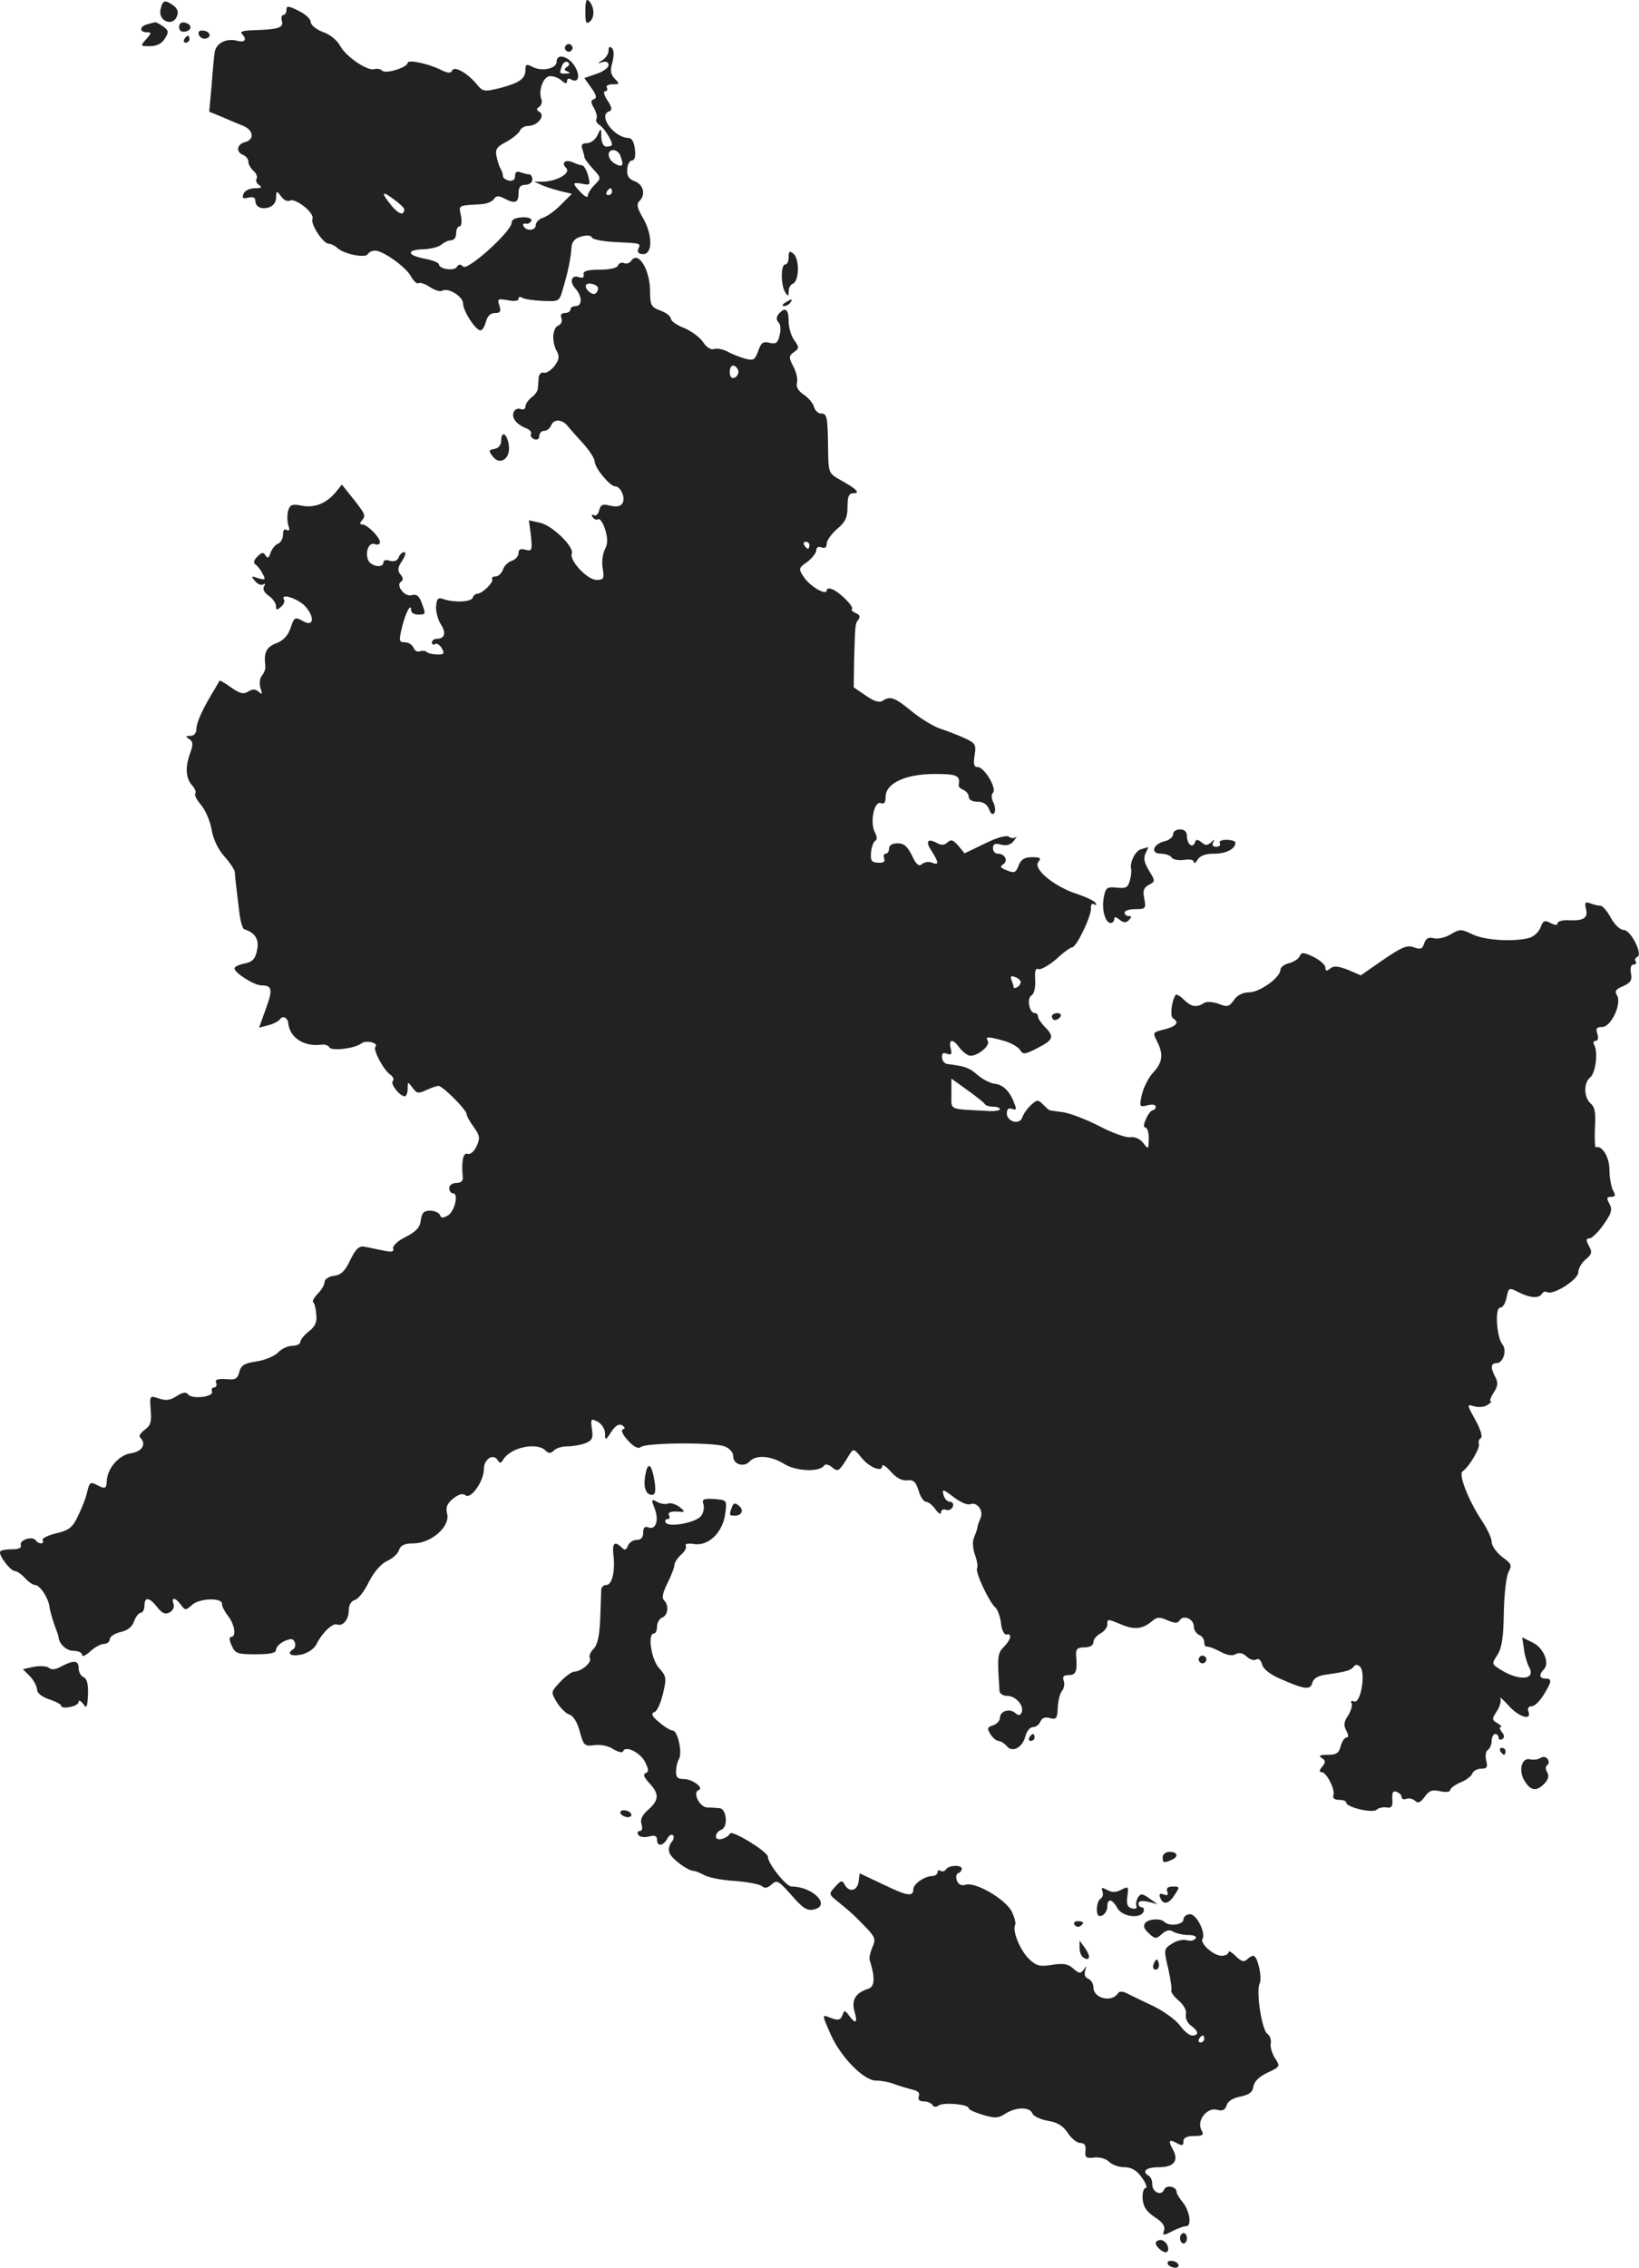 <?xml version="1.0" standalone="no"?>
<!DOCTYPE svg PUBLIC "-//W3C//DTD SVG 20010904//EN"
 "http://www.w3.org/TR/2001/REC-SVG-20010904/DTD/svg10.dtd">
<svg version="1.0" xmlns="http://www.w3.org/2000/svg"
 width="473.239pt" height="654.319pt" viewBox="0 0 473.239 654.319"
 preserveAspectRatio="xMidYMid meet">
<g transform="translate(-782.289,1294.319) scale(0.1,-0.1)"
fill="#222222" stroke="none">
<path d="M9513 12911 c0 -33 2 -39 13 -30 15 12 13 44 -3 60 -7 7 -10 -2 -10
-30z"/>
<path d="M8287 12918 c-10 -35 35 -54 47 -21 5 11 1 22 -10 30 -25 18 -31 16
-37 -9z"/>
<path d="M8650 12915 c0 -8 -4 -15 -9 -15 -5 0 -7 -8 -4 -18 5 -19 -11 -24
-84 -26 -27 -1 -38 -4 -32 -10 16 -17 10 -27 -15 -20 -30 7 -58 -7 -63 -32 -2
-11 -6 -54 -9 -96 l-7 -77 34 -14 c19 -8 46 -20 62 -26 32 -12 36 -41 7 -48
-23 -6 -27 -28 -5 -37 8 -3 15 -12 15 -19 0 -8 7 -20 15 -27 8 -7 12 -17 9
-22 -4 -6 0 -14 7 -19 10 -6 7 -9 -12 -9 -15 0 -30 -7 -33 -16 -5 -13 -2 -15
14 -11 13 3 20 0 20 -8 0 -19 17 -27 40 -20 12 4 20 15 20 28 1 21 1 21 15 3
7 -10 18 -15 24 -12 15 10 73 -35 66 -52 -6 -16 31 -72 47 -72 6 0 19 -6 27
-14 21 -17 79 -28 86 -16 3 6 13 10 21 10 23 0 90 -48 104 -75 7 -13 17 -22
21 -19 5 3 20 -2 33 -11 14 -9 29 -14 35 -11 17 11 61 -16 61 -37 0 -21 36
-77 50 -77 6 0 12 11 16 25 4 16 13 25 26 25 15 0 18 4 13 21 -7 20 -5 21 24
16 19 -4 31 -2 31 4 0 6 5 7 11 3 6 -4 33 -8 59 -9 47 -2 48 -2 58 34 14 45
23 89 25 120 1 17 10 27 29 32 16 4 28 3 30 -3 2 -6 31 -11 63 -13 81 -4 78
-3 71 -20 -4 -10 1 -15 14 -15 28 0 27 57 -1 105 -16 27 -19 39 -10 48 19 19
12 47 -13 57 -17 6 -24 16 -22 34 0 14 7 26 13 26 8 0 12 11 9 33 -2 20 -9 32
-18 32 -43 1 -90 66 -56 77 9 3 8 12 -5 31 -10 15 -13 27 -7 27 6 0 8 5 5 10
-3 6 4 10 17 10 20 0 21 1 6 16 -12 13 -14 23 -7 47 5 20 5 35 -1 41 -7 7 -10
4 -10 -7 0 -9 -8 -21 -17 -27 -17 -11 -17 -11 0 -6 10 3 17 0 17 -9 0 -7 -16
-19 -35 -25 l-35 -12 20 -28 c15 -21 17 -30 8 -33 -10 -3 -10 -9 0 -26 7 -12
10 -26 7 -31 -3 -5 1 -12 8 -17 13 -7 37 -45 37 -57 0 -3 -7 -6 -15 -6 -10 0
-15 10 -16 28 0 27 -1 27 -11 5 -6 -13 -20 -23 -31 -23 -13 0 -17 -5 -13 -16
3 -9 6 -19 6 -23 0 -5 11 -20 25 -35 24 -26 24 -27 5 -46 -11 -11 -20 -25 -20
-32 0 -6 -9 -2 -20 10 -26 27 -25 30 4 25 23 -5 24 -3 17 23 -4 16 -12 29 -17
30 -5 0 -17 4 -27 9 -22 9 -35 -1 -19 -17 14 -14 -27 -38 -67 -39 l-26 0 25
-11 c14 -6 38 -13 54 -17 l30 -7 -31 -31 c-16 -17 -40 -34 -52 -38 -11 -3 -21
-13 -21 -21 0 -16 -26 -19 -35 -4 -4 6 -1 9 6 8 6 -2 13 2 16 8 2 7 -8 11 -27
10 -19 -1 -30 -6 -30 -16 0 -24 -127 -139 -140 -126 -8 8 -13 7 -18 -1 -8 -13
-52 -6 -52 8 0 4 -19 12 -42 16 -52 10 -52 26 -1 27 21 1 44 7 51 14 7 6 20
12 28 12 8 0 14 9 14 20 0 11 4 20 10 20 5 0 7 13 4 30 -7 32 -10 30 59 34 16
1 32 8 36 15 7 10 13 10 29 2 32 -17 42 -13 42 14 0 18 5 25 20 25 11 0 20 7
20 15 0 8 -4 15 -9 15 -5 0 -16 3 -25 6 -11 4 -16 1 -16 -11 0 -10 -6 -15 -17
-13 -10 2 -18 8 -18 13 0 6 -3 15 -6 20 -4 6 -9 21 -12 35 -5 22 -1 29 28 44
18 10 36 25 39 32 3 8 14 14 24 14 27 0 50 29 33 40 -10 6 -10 9 -1 15 6 4 9
14 6 22 -9 23 4 62 22 66 10 2 25 -3 35 -11 12 -11 17 -11 17 -3 0 7 5 9 10 6
22 -14 30 7 13 36 -18 30 -53 40 -53 14 0 -20 -43 -29 -69 -15 -18 9 -21 8
-21 -8 0 -26 -17 -38 -74 -53 -46 -11 -49 -11 -69 14 -28 32 -64 51 -69 36 -3
-8 -13 -7 -33 3 -36 18 -95 30 -95 20 0 -13 -63 -33 -73 -23 -5 5 -15 7 -22 5
-19 -8 -84 36 -100 67 -9 16 -29 33 -50 40 -19 7 -35 20 -35 29 0 8 -16 23
-35 32 -30 15 -35 15 -35 3z m810 -165 c-9 -6 -9 -9 1 -13 10 -4 9 -6 -3 -6
-20 -1 -21 0 -12 23 3 9 11 13 16 10 6 -4 6 -9 -2 -14z m154 -256 c11 -28 7
-35 -14 -24 -23 12 -27 40 -6 40 8 0 17 -7 20 -16z m-24 -104 c0 -5 -5 -10
-11 -10 -5 0 -7 5 -4 10 3 6 8 10 11 10 2 0 4 -4 4 -10z m-600 -50 c0 -20 -15
-16 -36 9 -32 39 -30 46 6 19 17 -12 30 -25 30 -28z"/>
<path d="M8248 12873 c-23 -6 -23 -23 -1 -23 14 0 14 -2 -2 -20 -18 -20 -17
-20 11 -20 19 0 34 7 43 22 12 19 11 23 -5 35 -10 7 -20 12 -23 12 -3 -1 -14
-3 -23 -6z"/>
<path d="M8340 12865 c0 -10 7 -15 18 -13 21 4 19 22 -2 26 -10 2 -16 -3 -16
-13z"/>
<path d="M8397 12843 c3 -8 12 -13 20 -11 19 4 12 22 -9 23 -10 1 -14 -4 -11
-12z"/>
<path d="M8355 12830 c-3 -5 -1 -10 4 -10 6 0 11 5 11 10 0 6 -2 10 -4 10 -3
0 -8 -4 -11 -10z"/>
<path d="M9456 12811 c-4 -5 -2 -12 3 -15 5 -4 12 -2 15 3 4 5 2 12 -3 15 -5
4 -12 2 -15 -3z"/>
<path d="M10100 12201 c0 -11 -4 -21 -10 -21 -13 0 -13 -60 0 -80 8 -13 10
-12 10 3 0 10 6 20 13 22 17 7 19 71 1 86 -11 9 -14 8 -14 -10z"/>
<path d="M9645 12190 c-4 -6 -13 -9 -20 -6 -8 3 -15 0 -18 -7 -2 -7 -24 -12
-53 -12 -36 0 -48 -4 -46 -14 2 -8 -3 -11 -12 -8 -23 9 -30 -12 -12 -32 20
-22 21 -51 1 -51 -8 0 -15 -4 -15 -10 0 -5 -7 -10 -16 -10 -10 0 -14 -5 -10
-15 3 -9 -1 -18 -9 -21 -17 -7 -20 -47 -4 -75 8 -15 6 -25 -8 -43 -10 -12 -24
-21 -31 -18 -6 2 -13 -5 -14 -15 0 -10 -2 -24 -2 -31 -1 -8 -9 -19 -19 -26 -9
-7 -17 -19 -17 -26 0 -7 -6 -10 -14 -7 -8 3 -17 -1 -20 -9 -7 -17 9 -36 37
-47 10 -4 16 -11 13 -16 -3 -5 1 -11 9 -15 9 -3 15 0 15 9 0 8 6 15 14 15 8 0
16 7 20 15 7 20 32 19 48 -1 7 -9 28 -32 46 -52 17 -19 32 -42 32 -51 1 -19
44 -71 59 -71 16 0 31 -34 21 -49 -5 -9 -17 -11 -35 -7 -22 6 -28 3 -32 -13
-3 -12 -10 -18 -16 -14 -6 3 -7 1 -3 -6 4 -6 11 -9 16 -6 5 3 14 -10 20 -29 8
-27 8 -40 0 -57 -7 -12 -10 -37 -7 -55 5 -31 3 -34 -18 -34 -26 0 -79 56 -71
76 7 19 -56 81 -92 89 l-32 7 6 -45 c4 -42 3 -45 -16 -40 -14 4 -20 1 -20 -10
0 -9 -9 -18 -19 -22 -11 -3 -23 -15 -26 -26 -4 -10 -13 -19 -21 -19 -8 0 -13
-4 -10 -8 5 -9 -29 -42 -43 -42 -5 0 -11 -5 -13 -11 -4 -13 -52 -15 -83 -5
-17 6 -21 3 -23 -20 -1 -15 5 -38 13 -51 17 -25 13 -43 -11 -43 -8 0 -14 -5
-14 -11 0 -5 4 -8 9 -4 6 3 14 -3 20 -13 8 -15 6 -18 -14 -17 -13 0 -26 3 -30
7 -4 4 -13 4 -20 2 -7 -3 -15 2 -18 10 -4 9 -15 16 -25 16 -17 0 -18 4 -8 45
11 43 26 70 26 47 0 -7 9 -12 20 -12 23 0 23 0 10 35 -7 19 -15 25 -28 21 -20
-7 -48 29 -31 39 7 5 6 11 -2 21 -9 11 -8 20 5 39 9 14 12 25 6 25 -6 0 -13
-7 -16 -15 -4 -10 -13 -13 -25 -10 -11 4 -19 2 -19 -4 0 -19 -38 -12 -45 8 -8
25 4 51 21 44 8 -3 14 0 14 6 0 14 -37 51 -51 51 -8 0 -8 4 0 13 11 14 9 17
-39 77 l-20 25 -17 -21 c-27 -33 -61 -47 -98 -40 -28 6 -35 3 -40 -14 -3 -11
-3 -30 0 -41 5 -15 4 -19 -4 -15 -7 5 -11 -1 -11 -14 0 -11 -7 -23 -15 -26 -8
-3 -17 -15 -21 -26 -5 -15 -8 -17 -14 -8 -7 11 -11 10 -24 -3 -10 -9 -12 -18
-6 -22 5 -3 15 -15 21 -27 10 -18 8 -19 -13 -13 -20 7 -21 6 -9 -8 7 -9 18
-14 24 -10 6 4 7 1 2 -6 -4 -8 1 -18 14 -27 12 -8 21 -22 21 -30 0 -12 2 -12
14 -2 8 7 12 16 9 21 -12 20 39 4 61 -19 28 -31 25 -60 -4 -44 -26 14 -27 14
-39 -21 -7 -20 -21 -35 -41 -42 -28 -11 -36 -27 -31 -65 1 -8 -3 -20 -9 -27
-7 -8 -9 -24 -5 -37 6 -18 5 -20 -5 -11 -9 8 -17 9 -30 1 -14 -9 -24 -6 -49
11 -18 13 -33 22 -34 20 -1 -2 -8 -13 -14 -24 -33 -53 -53 -96 -53 -115 0 -12
-7 -20 -17 -20 -15 0 -15 -2 -4 -9 11 -7 12 -15 4 -38 -16 -42 -14 -75 4 -95
9 -10 13 -21 10 -24 -4 -4 4 -19 17 -34 13 -16 26 -47 30 -71 4 -25 18 -56 36
-76 17 -19 30 -39 31 -46 0 -7 2 -25 4 -42 2 -16 6 -50 9 -75 3 -24 9 -46 14
-48 32 -10 44 -30 37 -61 -5 -25 -13 -33 -36 -38 -16 -3 -29 -9 -29 -14 0 -13
57 -49 78 -49 31 0 33 -12 12 -69 l-19 -53 27 7 c15 4 30 12 34 18 7 11 22 3
23 -11 4 -43 46 -70 97 -63 9 1 19 -2 22 -8 7 -11 75 -3 93 12 13 10 50 1 40
-10 -8 -8 22 -65 42 -80 9 -6 13 -15 8 -19 -8 -8 20 -44 35 -44 4 0 8 10 8 22
0 21 0 21 14 3 12 -17 17 -18 40 -7 15 7 31 12 35 12 12 0 81 -69 81 -81 0 -5
9 -22 21 -38 17 -24 19 -31 8 -55 -7 -15 -18 -25 -26 -22 -13 5 -18 -22 -14
-66 2 -12 -5 -18 -18 -18 -12 0 -21 -7 -21 -15 0 -8 5 -15 11 -15 17 0 5 -52
-15 -64 -14 -8 -20 -8 -23 2 -3 6 -15 12 -28 12 -18 0 -24 -6 -27 -27 -2 -21
-13 -33 -44 -49 -23 -11 -38 -26 -36 -33 3 -10 -4 -11 -29 -6 -19 4 -43 9 -54
11 -15 3 -25 -6 -41 -39 -15 -32 -27 -43 -47 -45 -15 -2 -27 -10 -27 -18 0 -8
-9 -23 -19 -33 -11 -11 -17 -22 -14 -25 4 -3 8 -19 9 -35 3 -22 -3 -35 -21
-49 -14 -11 -25 -25 -25 -31 0 -6 -11 -11 -23 -11 -13 0 -32 -9 -41 -19 -9
-10 -37 -22 -62 -26 -35 -5 -45 -11 -50 -30 -5 -20 -11 -24 -39 -21 -24 1 -32
-1 -28 -11 3 -7 0 -13 -6 -13 -6 0 -8 -6 -6 -12 6 -16 -61 -23 -70 -7 -5 6
-15 5 -32 -6 -18 -12 -31 -14 -51 -7 -27 9 -27 9 -24 -33 3 -34 0 -45 -17 -57
-11 -8 -18 -18 -14 -22 20 -19 7 -41 -26 -46 -35 -5 -69 -44 -70 -82 -1 -21
-5 -22 -31 -8 -16 8 -19 5 -25 -20 -3 -16 -15 -47 -26 -69 -16 -35 -26 -43
-64 -52 -25 -6 -42 -15 -39 -20 3 -5 1 -9 -5 -9 -5 0 -12 4 -15 9 -9 13 -48 1
-43 -14 3 -7 -5 -12 -24 -12 -16 0 -32 -2 -35 -6 -8 -8 28 -56 42 -57 6 0 19
-9 29 -20 10 -11 23 -20 29 -20 14 0 40 -39 42 -65 2 -11 8 -33 14 -50 6 -16
12 -32 12 -35 1 -20 23 -40 43 -40 14 0 25 -5 25 -12 0 -6 10 -2 23 10 13 12
31 22 40 22 9 0 17 6 17 14 0 7 14 16 30 20 20 4 34 14 40 31 5 14 14 25 20
25 5 0 10 9 10 20 0 27 14 25 37 -4 14 -18 23 -22 36 -15 9 5 14 16 11 24 -8
21 6 19 21 -2 13 -17 14 -17 33 0 21 19 88 21 86 2 -1 -5 7 -21 17 -34 20 -25
25 -61 9 -61 -6 0 -5 -10 2 -25 10 -23 17 -25 70 -25 42 0 58 4 58 13 0 8 11
19 24 25 19 8 25 8 30 -3 3 -8 1 -17 -4 -20 -21 -13 -8 -22 22 -16 19 4 37 16
44 29 17 34 47 63 60 58 17 -6 34 14 34 42 0 14 7 26 18 29 9 2 28 26 40 52
15 29 35 52 52 60 16 7 32 21 35 32 5 14 16 19 43 19 51 1 105 49 96 85 -5 19
0 30 17 44 16 13 28 16 36 10 15 -13 53 40 53 75 0 29 27 47 40 26 6 -10 10
-9 16 2 21 35 97 51 122 26 9 -9 15 -9 24 0 7 7 24 12 39 12 15 0 39 4 52 9
20 8 23 15 19 41 -4 30 -3 31 17 21 12 -7 21 -22 21 -34 0 -21 1 -21 18 5 12
18 22 24 31 19 9 -6 10 -10 2 -12 -6 -2 0 -16 15 -32 17 -19 30 -25 37 -19 16
13 210 14 242 2 15 -6 25 -17 25 -29 0 -23 31 -33 48 -14 18 19 60 16 98 -7
34 -22 102 -25 116 -6 4 6 13 4 23 -4 18 -15 20 -14 51 37 11 17 13 16 33 -8
22 -29 61 -45 61 -26 0 7 12 -1 25 -16 17 -19 33 -27 48 -25 17 2 24 -4 32
-29 5 -18 15 -33 22 -33 6 0 19 -10 27 -22 9 -12 16 -16 16 -9 0 7 6 11 14 8
8 -3 17 1 20 9 3 8 -1 14 -8 14 -8 0 -16 9 -19 20 -4 18 -2 17 29 -6 19 -15
40 -24 48 -21 20 8 40 -19 30 -40 -4 -10 -9 -22 -9 -28 -1 -5 -6 -19 -10 -29
-5 -11 -3 -32 3 -49 6 -16 9 -34 6 -39 -6 -10 35 -98 53 -113 6 -5 14 -26 16
-45 2 -19 9 -34 16 -33 17 4 13 -15 -8 -36 -18 -18 -19 -28 -12 -128 1 -7 11
-13 22 -13 25 0 49 -28 42 -47 -4 -10 -9 -11 -19 -2 -17 14 -44 5 -44 -15 0
-8 -9 -17 -20 -21 -16 -5 -18 -9 -7 -26 6 -10 17 -19 23 -19 6 0 17 -7 24 -15
16 -20 46 -4 54 30 4 14 13 25 22 25 8 0 17 7 21 16 4 10 13 14 27 10 19 -5
22 -1 23 30 1 19 6 41 12 48 6 7 9 21 5 30 -4 12 0 16 15 16 21 0 25 11 21 58
-1 17 4 22 24 22 16 0 26 6 26 15 0 8 9 19 20 25 11 6 20 17 20 25 0 18 0 18
43 0 37 -15 60 -12 88 12 13 11 21 11 43 1 22 -9 29 -9 35 0 11 17 41 4 41
-18 0 -10 7 -20 15 -24 8 -3 15 -12 15 -21 0 -8 3 -14 8 -13 4 1 21 -5 38 -14
19 -11 35 -13 44 -8 10 6 21 4 32 -6 9 -9 22 -13 28 -9 7 4 14 -2 17 -14 3
-13 23 -29 51 -41 72 -32 89 -34 94 -12 4 13 17 21 44 24 56 8 68 12 76 23 5
6 11 6 18 -1 17 -17 2 -107 -17 -100 -8 3 -11 1 -8 -5 4 -5 -1 -21 -9 -35 -13
-18 -14 -29 -6 -44 7 -13 7 -20 1 -20 -6 0 -13 -11 -17 -25 -5 -20 -12 -25
-38 -25 -22 0 -27 -3 -17 -9 12 -8 12 -12 2 -25 -9 -10 -10 -16 -2 -16 14 0
40 -51 34 -67 -3 -8 4 -13 16 -13 12 0 21 -3 21 -8 0 -13 74 -31 87 -21 6 6
20 9 30 7 14 -2 18 3 16 24 -1 20 2 25 13 21 8 -3 14 -10 14 -15 0 -6 6 -8 14
-5 7 3 19 0 25 -6 8 -8 15 -5 27 11 13 19 22 22 45 17 16 -4 29 -2 29 3 0 5
13 15 29 22 16 6 32 18 35 26 3 8 15 14 26 14 17 0 19 5 14 24 -3 13 -1 27 5
30 6 4 11 16 11 27 0 10 5 19 10 19 6 0 10 -5 10 -11 0 -5 5 -7 10 -4 8 5 7
11 -1 21 -6 8 -8 14 -3 14 5 0 1 5 -9 11 -17 10 -17 12 -2 35 9 14 13 30 10
37 -4 7 7 -3 23 -20 29 -34 69 -46 58 -18 -3 9 0 15 9 15 9 0 24 15 35 33 24
39 25 47 5 47 -18 0 -19 12 -4 27 17 17 -1 62 -33 77 l-30 15 5 -33 c2 -18 9
-42 15 -53 21 -38 -31 -41 -86 -5 -22 14 -22 15 -5 41 12 19 17 50 18 121 1
53 7 106 14 118 10 19 8 24 -19 43 -16 13 -30 32 -30 43 0 12 -14 40 -30 64
-37 56 -67 132 -54 140 19 13 51 67 47 79 -2 6 0 14 6 17 5 4 -1 25 -16 52
-25 45 -25 46 -5 40 12 -4 30 -3 39 3 10 6 15 11 10 11 -4 0 0 11 8 24 13 19
14 29 6 45 -15 27 -14 41 3 41 19 0 31 37 17 54 -17 21 -22 106 -7 106 8 0 16
13 19 30 6 28 7 29 34 15 33 -17 59 -19 68 -5 4 6 10 8 15 5 17 -10 90 36 90
57 0 11 10 28 21 37 18 15 20 21 10 39 -9 17 -9 22 1 22 7 0 26 18 41 40 23
32 26 43 17 60 -9 16 -8 20 5 20 12 0 14 4 5 19 -5 11 -10 37 -10 59 0 36 -21
71 -39 65 -3 -2 -4 23 -3 55 3 44 0 61 -12 71 -20 17 -21 60 -2 75 16 12 24
74 12 94 -4 7 -2 12 4 12 7 0 9 8 5 20 -5 16 -2 20 14 20 26 0 57 67 43 91 -8
12 -4 18 18 27 22 10 26 18 22 37 -2 15 0 25 7 25 7 0 10 4 7 9 -4 5 -1 11 4
13 18 6 -18 78 -39 78 -10 0 -26 15 -37 35 -10 19 -24 35 -30 35 -7 0 -20 3
-30 7 -14 5 -16 2 -12 -15 7 -27 -5 -36 -49 -34 -18 1 -33 -3 -33 -9 0 -6 -7
-6 -20 1 -17 9 -22 7 -29 -13 -5 -13 -20 -27 -33 -30 -44 -12 -127 -7 -163 10
-33 16 -37 16 -64 0 -15 -9 -37 -14 -48 -11 -15 4 -23 0 -28 -15 -5 -16 -10
-18 -30 -11 -19 7 -34 1 -88 -36 l-65 -45 -37 16 c-29 11 -41 12 -51 4 -11 -9
-14 -8 -14 2 0 8 -16 22 -34 31 -29 14 -35 14 -40 3 -3 -8 -17 -17 -31 -21
-14 -3 -25 -12 -25 -19 0 -22 -60 -65 -90 -65 -18 0 -35 -8 -44 -22 -14 -20
-20 -21 -45 -11 -17 6 -35 7 -42 2 -22 -14 -37 -11 -59 11 -10 10 -21 16 -23
12 -12 -20 -16 -62 -7 -67 19 -12 10 -23 -25 -32 -34 -8 -34 -9 -22 -33 20
-38 17 -62 -10 -91 -14 -15 -28 -43 -33 -64 -8 -35 -7 -37 16 -31 14 4 24 2
24 -4 0 -5 -4 -10 -8 -10 -5 0 -14 -11 -20 -25 -7 -15 -8 -25 -2 -25 6 0 10
-15 10 -32 -1 -32 -1 -32 -16 -13 -9 12 -24 19 -38 17 -12 -2 -53 13 -89 32
-37 19 -84 37 -104 40 -21 3 -39 5 -40 6 -1 0 -9 7 -18 16 -15 15 -17 15 -35
-1 -11 -10 -22 -26 -25 -35 -7 -24 -45 -14 -45 11 0 12 5 16 15 13 11 -5 14
-2 8 12 -13 37 -32 57 -57 60 -13 1 -36 13 -51 26 -24 21 -36 25 -86 31 -8 1
-16 9 -16 19 -1 12 3 15 14 11 13 -5 15 -2 11 15 -7 27 6 29 24 4 7 -10 20
-21 28 -24 19 -7 64 27 55 42 -8 13 0 13 47 0 21 -6 41 -18 46 -26 8 -14 14
-14 50 5 47 24 50 33 22 61 -11 11 -20 25 -20 30 0 6 -4 10 -9 10 -16 0 -24
42 -10 51 8 4 12 23 11 44 -2 27 1 36 10 32 7 -2 30 11 51 29 20 19 41 34 46
34 12 0 55 90 54 112 -1 11 3 16 9 12 6 -4 8 -3 4 4 -3 6 -29 18 -57 27 -65
22 -124 72 -108 91 9 11 6 14 -18 14 -21 0 -32 -6 -39 -24 -8 -21 -12 -23 -34
-14 -18 7 -21 11 -11 17 16 10 6 31 -15 31 -8 0 -14 7 -14 16 0 12 6 15 24 10
16 -4 28 0 37 12 7 9 9 14 5 10 -5 -4 -14 -4 -20 1 -7 5 -34 -2 -70 -20 l-58
-28 -18 22 c-15 17 -21 19 -31 10 -9 -9 -18 -9 -31 -2 -28 15 -34 4 -14 -25
20 -32 20 -40 0 -32 -9 4 -22 2 -29 -4 -9 -8 -17 -1 -29 25 -13 26 -23 35 -41
35 -16 0 -25 -6 -25 -15 0 -8 -4 -15 -10 -15 -5 0 -7 -6 -4 -14 3 -9 -2 -13
-18 -12 -19 1 -22 6 -20 31 2 17 8 31 13 33 5 2 4 13 -2 24 -15 28 -2 91 17
84 10 -4 14 2 14 18 0 39 57 66 141 66 66 0 75 -4 70 -33 -1 -4 6 -10 14 -13
8 -4 15 -12 15 -20 0 -8 10 -14 25 -14 17 0 28 -7 34 -22 5 -14 10 -17 15 -10
4 6 2 20 -3 30 -6 12 -6 23 -1 28 12 12 -25 74 -44 74 -11 0 -13 8 -9 34 5 31
2 35 -28 49 -19 9 -51 21 -72 28 -20 7 -58 30 -83 51 -48 39 -60 44 -83 29 -9
-6 -25 -1 -48 15 l-35 24 1 77 c3 106 3 107 13 119 5 8 3 14 -8 18 -9 4 -14 9
-11 12 6 7 -36 49 -57 57 -9 4 -16 2 -16 -3 0 -17 -49 12 -66 38 -16 24 -16
26 10 44 14 11 26 26 26 34 0 8 6 11 15 8 10 -4 15 0 15 11 0 9 14 28 30 42
24 20 30 33 30 64 0 30 4 39 17 39 21 0 10 12 -37 38 -34 19 -35 21 -36 83 -1
101 -3 109 -20 109 -9 0 -18 9 -21 20 -3 10 -16 26 -30 35 -15 10 -22 22 -19
33 3 9 -1 30 -10 47 -14 27 -14 31 1 42 16 11 16 14 1 35 -9 12 -16 37 -16 55
0 35 -10 42 -29 20 -7 -9 -7 -17 0 -24 6 -6 7 -22 3 -37 -5 -23 -11 -26 -29
-22 -19 5 -25 0 -33 -24 -10 -26 -13 -28 -40 -21 -16 5 -39 14 -51 21 -13 6
-29 9 -37 6 -8 -3 -21 5 -31 20 -9 14 -34 32 -55 41 -21 8 -38 20 -38 27 0 6
-13 17 -30 23 -27 10 -30 16 -30 55 0 64 -35 120 -55 88z m-95 -79 c0 -4 -3
-11 -7 -14 -8 -9 -34 13 -28 24 6 9 35 1 35 -10z m405 -241 c0 -7 -6 -15 -12
-17 -8 -3 -13 4 -13 17 0 13 5 20 13 18 6 -3 12 -11 12 -18z m205 -500 c0 -5
-2 -10 -4 -10 -3 0 -8 5 -11 10 -3 6 -1 10 4 10 6 0 11 -4 11 -10z m610 -1260
c0 -5 -4 -12 -10 -15 -5 -3 -10 -4 -10 -1 0 2 -3 12 -6 20 -5 12 -2 15 10 10
9 -3 16 -10 16 -14z m-104 -352 c3 -5 14 -8 25 -8 10 0 19 -3 19 -7 0 -5 -19
-7 -42 -5 -108 6 -98 1 -98 49 l0 44 46 -33 c25 -18 48 -36 50 -40z"/>
<path d="M10090 12070 c-9 -6 -10 -10 -3 -10 6 0 15 5 18 10 8 12 4 12 -15 0z"/>
<path d="M9270 11671 c0 -12 -8 -21 -19 -23 -17 -3 -18 -5 -6 -21 21 -29 53
-7 47 32 -5 34 -22 43 -22 12z"/>
<path d="M11210 10536 c0 -8 -11 -17 -24 -20 -34 -8 -43 -36 -11 -36 13 0 27
-5 31 -11 3 -6 19 -9 35 -7 17 3 29 0 29 -6 0 -6 5 -3 11 7 7 11 22 17 47 17
36 0 62 14 62 32 0 4 -12 8 -26 8 -14 0 -23 -4 -19 -10 3 -5 -1 -10 -10 -10
-10 0 -14 5 -9 13 5 9 4 9 -6 0 -11 -10 -17 -10 -28 0 -12 9 -16 9 -19 -1 -7
-18 -23 -4 -23 19 0 12 -7 19 -20 19 -11 0 -20 -6 -20 -14z"/>
<path d="M11118 10493 c-17 -4 -34 -39 -29 -57 1 -6 0 -20 -4 -34 -5 -19 -11
-23 -37 -20 -29 3 -33 0 -38 -28 -7 -34 4 -74 20 -74 5 0 10 5 10 11 0 8 5 7
15 -1 12 -10 19 -10 27 -2 9 9 9 12 0 12 -7 0 -12 5 -12 10 0 6 14 10 31 10
30 0 31 2 26 30 -5 23 -2 32 13 40 19 10 19 11 0 42 -14 23 -16 36 -9 50 5 10
8 17 7 17 -2 -1 -11 -3 -20 -6z"/>
<path d="M10860 10010 c0 -5 4 -10 9 -10 6 0 13 5 16 10 3 6 -1 10 -9 10 -9 0
-16 -4 -16 -10z"/>
<path d="M9687 8691 c-8 -36 0 -61 18 -61 10 0 12 10 8 38 -8 50 -19 60 -26
23z"/>
<path d="M9713 8591 c13 -34 4 -63 -18 -55 -10 4 -15 0 -15 -15 0 -14 -6 -21
-19 -21 -10 0 -22 -8 -25 -17 -5 -12 -9 -14 -18 -5 -20 20 -28 13 -24 -21 6
-46 -4 -87 -20 -87 -8 0 -14 -6 -15 -12 0 -7 -2 -45 -3 -85 -2 -50 -8 -77 -20
-88 -9 -9 -13 -21 -10 -26 7 -12 -24 -38 -44 -39 -8 0 -26 -13 -42 -30 -27
-29 -27 -29 -9 -59 10 -16 26 -32 36 -35 12 -4 23 -23 30 -49 11 -41 14 -43
43 -39 18 2 40 -2 54 -12 14 -8 26 -11 28 -6 6 18 49 -3 63 -30 11 -22 12 -29
2 -33 -8 -3 -5 -12 11 -29 29 -31 28 -49 -4 -77 -17 -15 -23 -28 -19 -41 4
-12 2 -20 -5 -20 -6 0 -8 -5 -4 -11 3 -6 17 -8 30 -5 17 5 24 2 24 -9 0 -20
17 -19 29 2 5 10 13 15 17 11 4 -4 2 -14 -5 -21 -6 -8 -9 -22 -5 -30 6 -17 52
-51 69 -52 6 0 20 -6 31 -12 12 -7 52 -15 89 -17 38 -3 73 -10 78 -15 7 -7 16
-6 28 5 15 14 20 11 58 -32 33 -38 45 -45 65 -40 49 12 -5 66 -66 66 -15 0
-68 66 -68 86 0 14 -102 77 -109 67 -11 -17 -41 -23 -41 -9 0 8 7 17 16 20 20
8 15 61 -6 62 -8 1 -25 2 -36 2 -22 2 -42 44 -24 50 17 6 -18 32 -42 32 -18 0
-24 5 -23 23 0 12 4 28 8 34 11 18 -3 83 -18 83 -6 0 -24 11 -39 24 -21 17
-24 25 -14 29 8 2 19 27 25 53 11 45 10 51 -11 74 -23 25 -34 100 -15 100 5 0
9 9 9 20 0 11 7 23 15 26 17 7 20 35 5 50 -7 7 -3 23 10 49 11 22 20 45 20 52
0 7 9 21 19 30 11 9 17 21 14 26 -3 6 7 8 25 5 41 -6 82 34 89 88 5 39 5 39
-32 42 -31 2 -36 -1 -31 -15 3 -10 0 -25 -7 -34 -14 -19 -93 -34 -102 -19 -3
5 -1 10 5 10 6 0 8 5 5 10 -6 10 6 14 35 11 11 -1 9 3 -5 14 -11 8 -26 13 -33
10 -7 -3 -22 -1 -32 5 -17 9 -17 7 -7 -19z"/>
<path d="M9936 8594 c-8 -22 -8 -24 8 -24 21 0 28 16 12 29 -11 9 -15 8 -20
-5z"/>
<path d="M11286 8161 c-4 -5 -2 -12 3 -15 5 -4 12 -2 15 3 4 5 2 12 -3 15 -5
4 -12 2 -15 -3z"/>
<path d="M8000 8135 c-16 -9 -28 -11 -36 -4 -6 5 -25 6 -43 3 l-32 -7 21 -21
c11 -12 20 -30 20 -38 0 -10 14 -21 35 -28 19 -6 35 -15 35 -19 0 -5 11 -6 25
-3 14 2 25 9 25 15 0 6 6 3 13 -6 10 -15 12 -11 14 27 1 30 -3 46 -13 50 -8 3
-14 15 -14 26 0 23 -14 24 -50 5z"/>
<path d="M10795 7930 c-3 -5 -1 -10 4 -10 6 0 11 5 11 10 0 6 -2 10 -4 10 -3
0 -8 -4 -11 -10z"/>
<path d="M12155 7890 c3 -5 8 -10 11 -10 2 0 4 5 4 10 0 6 -5 10 -11 10 -5 0
-7 -4 -4 -10z"/>
<path d="M12271 7871 c-7 -5 -21 -6 -31 -4 -24 6 -34 -35 -14 -64 17 -28 35
-29 57 -5 11 12 13 22 7 32 -5 8 -5 17 0 20 5 3 6 11 2 17 -5 7 -13 9 -21 4z"/>
<path d="M9615 7710 c3 -5 13 -10 21 -10 8 0 12 5 9 10 -3 6 -13 10 -21 10 -8
0 -12 -4 -9 -10z"/>
<path d="M11180 7585 c0 -17 2 -18 24 -9 23 9 20 24 -4 24 -11 0 -20 -7 -20
-15z"/>
<path d="M10555 7550 c-4 -6 -11 -8 -16 -5 -5 4 -9 1 -9 -4 0 -6 -8 -11 -17
-11 -22 -1 -53 -23 -53 -38 0 -22 -17 -20 -85 13 l-70 33 -3 -24 c-4 -27 -27
-32 -40 -9 -7 14 -11 13 -28 -6 -19 -21 -19 -21 11 -45 38 -31 44 -37 79 -73
26 -27 28 -34 18 -56 -6 -14 -10 -30 -8 -37 16 -51 15 -77 -4 -83 -37 -12 -49
-32 -40 -65 10 -34 4 -39 -16 -12 -12 16 -13 16 -19 0 -5 -13 -12 -15 -31 -8
-29 11 -29 14 -3 -46 29 -66 96 -134 131 -134 15 0 37 -4 50 -9 13 -5 36 -12
51 -16 20 -4 27 -10 23 -20 -3 -10 1 -15 14 -15 10 0 22 -5 25 -10 4 -7 11 -7
18 -2 13 10 87 4 87 -8 0 -4 18 -12 41 -19 34 -10 44 -10 64 3 31 20 71 21 79
1 3 -8 23 -17 44 -21 27 -4 44 -14 58 -35 10 -16 27 -29 36 -29 12 0 17 -7 15
-22 -2 -20 2 -23 26 -20 15 2 35 -4 43 -13 8 -8 28 -15 44 -15 20 0 35 -9 50
-30 12 -16 16 -30 11 -30 -6 0 -10 -14 -9 -31 2 -23 11 -37 35 -53 22 -14 31
-26 27 -38 -5 -16 -3 -16 23 -3 15 8 34 15 41 15 17 0 10 45 -11 70 -9 11 -17
24 -17 29 0 16 -31 21 -36 6 -8 -19 -34 -7 -34 15 0 11 -4 22 -10 25 -22 13
-8 25 29 25 43 0 58 18 41 50 -15 27 -12 32 10 20 16 -9 20 -8 20 5 0 10 10
15 30 15 26 0 30 3 22 17 -15 26 15 66 44 59 17 -5 24 -1 29 13 3 12 19 21 40
25 25 5 35 13 37 29 2 14 16 28 41 40 36 17 37 18 21 42 -8 13 -14 32 -12 42
2 10 -2 23 -10 28 -16 12 -33 123 -22 145 8 17 -6 80 -18 80 -5 0 -13 -5 -19
-11 -8 -8 -17 -5 -32 10 -12 12 -21 17 -21 11 0 -5 -9 -10 -20 -10 -23 0 -63
36 -55 49 10 17 -17 71 -36 71 -10 0 -19 -7 -19 -15 0 -15 -40 -21 -54 -8 -11
12 -46 10 -56 -2 -7 -8 -4 -18 10 -30 18 -17 21 -17 38 -2 12 11 22 13 32 7 8
-5 28 -10 43 -10 17 0 26 -4 22 -10 -4 -6 -15 -8 -25 -5 -11 3 -30 -1 -43 -10
-24 -15 -24 -17 -11 -72 7 -31 11 -60 9 -63 -2 -4 7 -17 21 -29 16 -14 24 -30
21 -40 -2 -11 4 -24 14 -32 23 -16 25 -29 4 -29 -8 0 -24 13 -36 30 -12 16
-47 41 -78 56 -31 14 -64 31 -75 36 -12 6 -21 6 -25 0 -18 -28 -71 -15 -71 17
0 11 -7 21 -15 25 -9 3 -12 12 -9 23 5 15 4 15 -4 3 -9 -12 -13 -12 -30 3 -15
14 -29 16 -61 11 -35 -6 -46 -3 -66 16 -26 24 -50 83 -41 99 3 5 -2 23 -11 41
-21 36 -105 84 -132 75 -12 -4 -21 1 -25 12 -4 10 -2 19 3 21 6 2 11 8 11 13
0 12 -37 11 -45 -1z m745 -490 c0 -5 -5 -10 -11 -10 -5 0 -7 5 -4 10 3 6 8 10
11 10 2 0 4 -4 4 -10z"/>
<path d="M11006 7486 c3 -8 1 -17 -5 -21 -6 -3 -11 -17 -11 -30 0 -18 4 -23
15 -19 8 4 15 15 15 25 0 26 14 24 29 -3 13 -25 67 -33 76 -10 2 6 0 12 -5 12
-6 0 -10 5 -10 11 0 7 10 9 28 5 l27 -7 -24 17 c-19 14 -25 14 -32 3 -5 -8 -7
-19 -5 -25 3 -7 -3 -10 -13 -7 -13 3 -16 12 -13 35 4 28 3 29 -17 19 -15 -8
-27 -9 -41 -1 -16 8 -18 8 -14 -4z"/>
<path d="M11193 7486 c4 -11 1 -13 -10 -9 -10 4 -14 2 -11 -7 8 -24 25 -22 42
5 16 24 16 25 -5 25 -14 0 -19 -5 -16 -14z"/>
<path d="M10925 7390 c4 -6 11 -8 16 -5 14 9 11 15 -7 15 -8 0 -12 -5 -9 -10z"/>
<path d="M10940 7323 c0 -12 5 -25 11 -28 19 -12 22 3 5 27 l-16 22 0 -21z"/>
<path d="M11156 7281 c-4 -7 -5 -15 -2 -18 9 -9 19 4 14 18 -4 11 -6 11 -12 0z"/>
<path d="M11230 6485 c0 -8 5 -15 10 -15 6 0 10 7 10 15 0 8 -4 15 -10 15 -5
0 -10 -7 -10 -15z"/>
<path d="M11160 6471 c0 -12 26 -32 33 -25 9 10 -4 34 -19 34 -8 0 -14 -4 -14
-9z"/>
<path d="M11195 6410 c3 -5 13 -10 21 -10 8 0 12 5 9 10 -3 6 -13 10 -21 10
-8 0 -12 -4 -9 -10z"/>
</g>
</svg>

